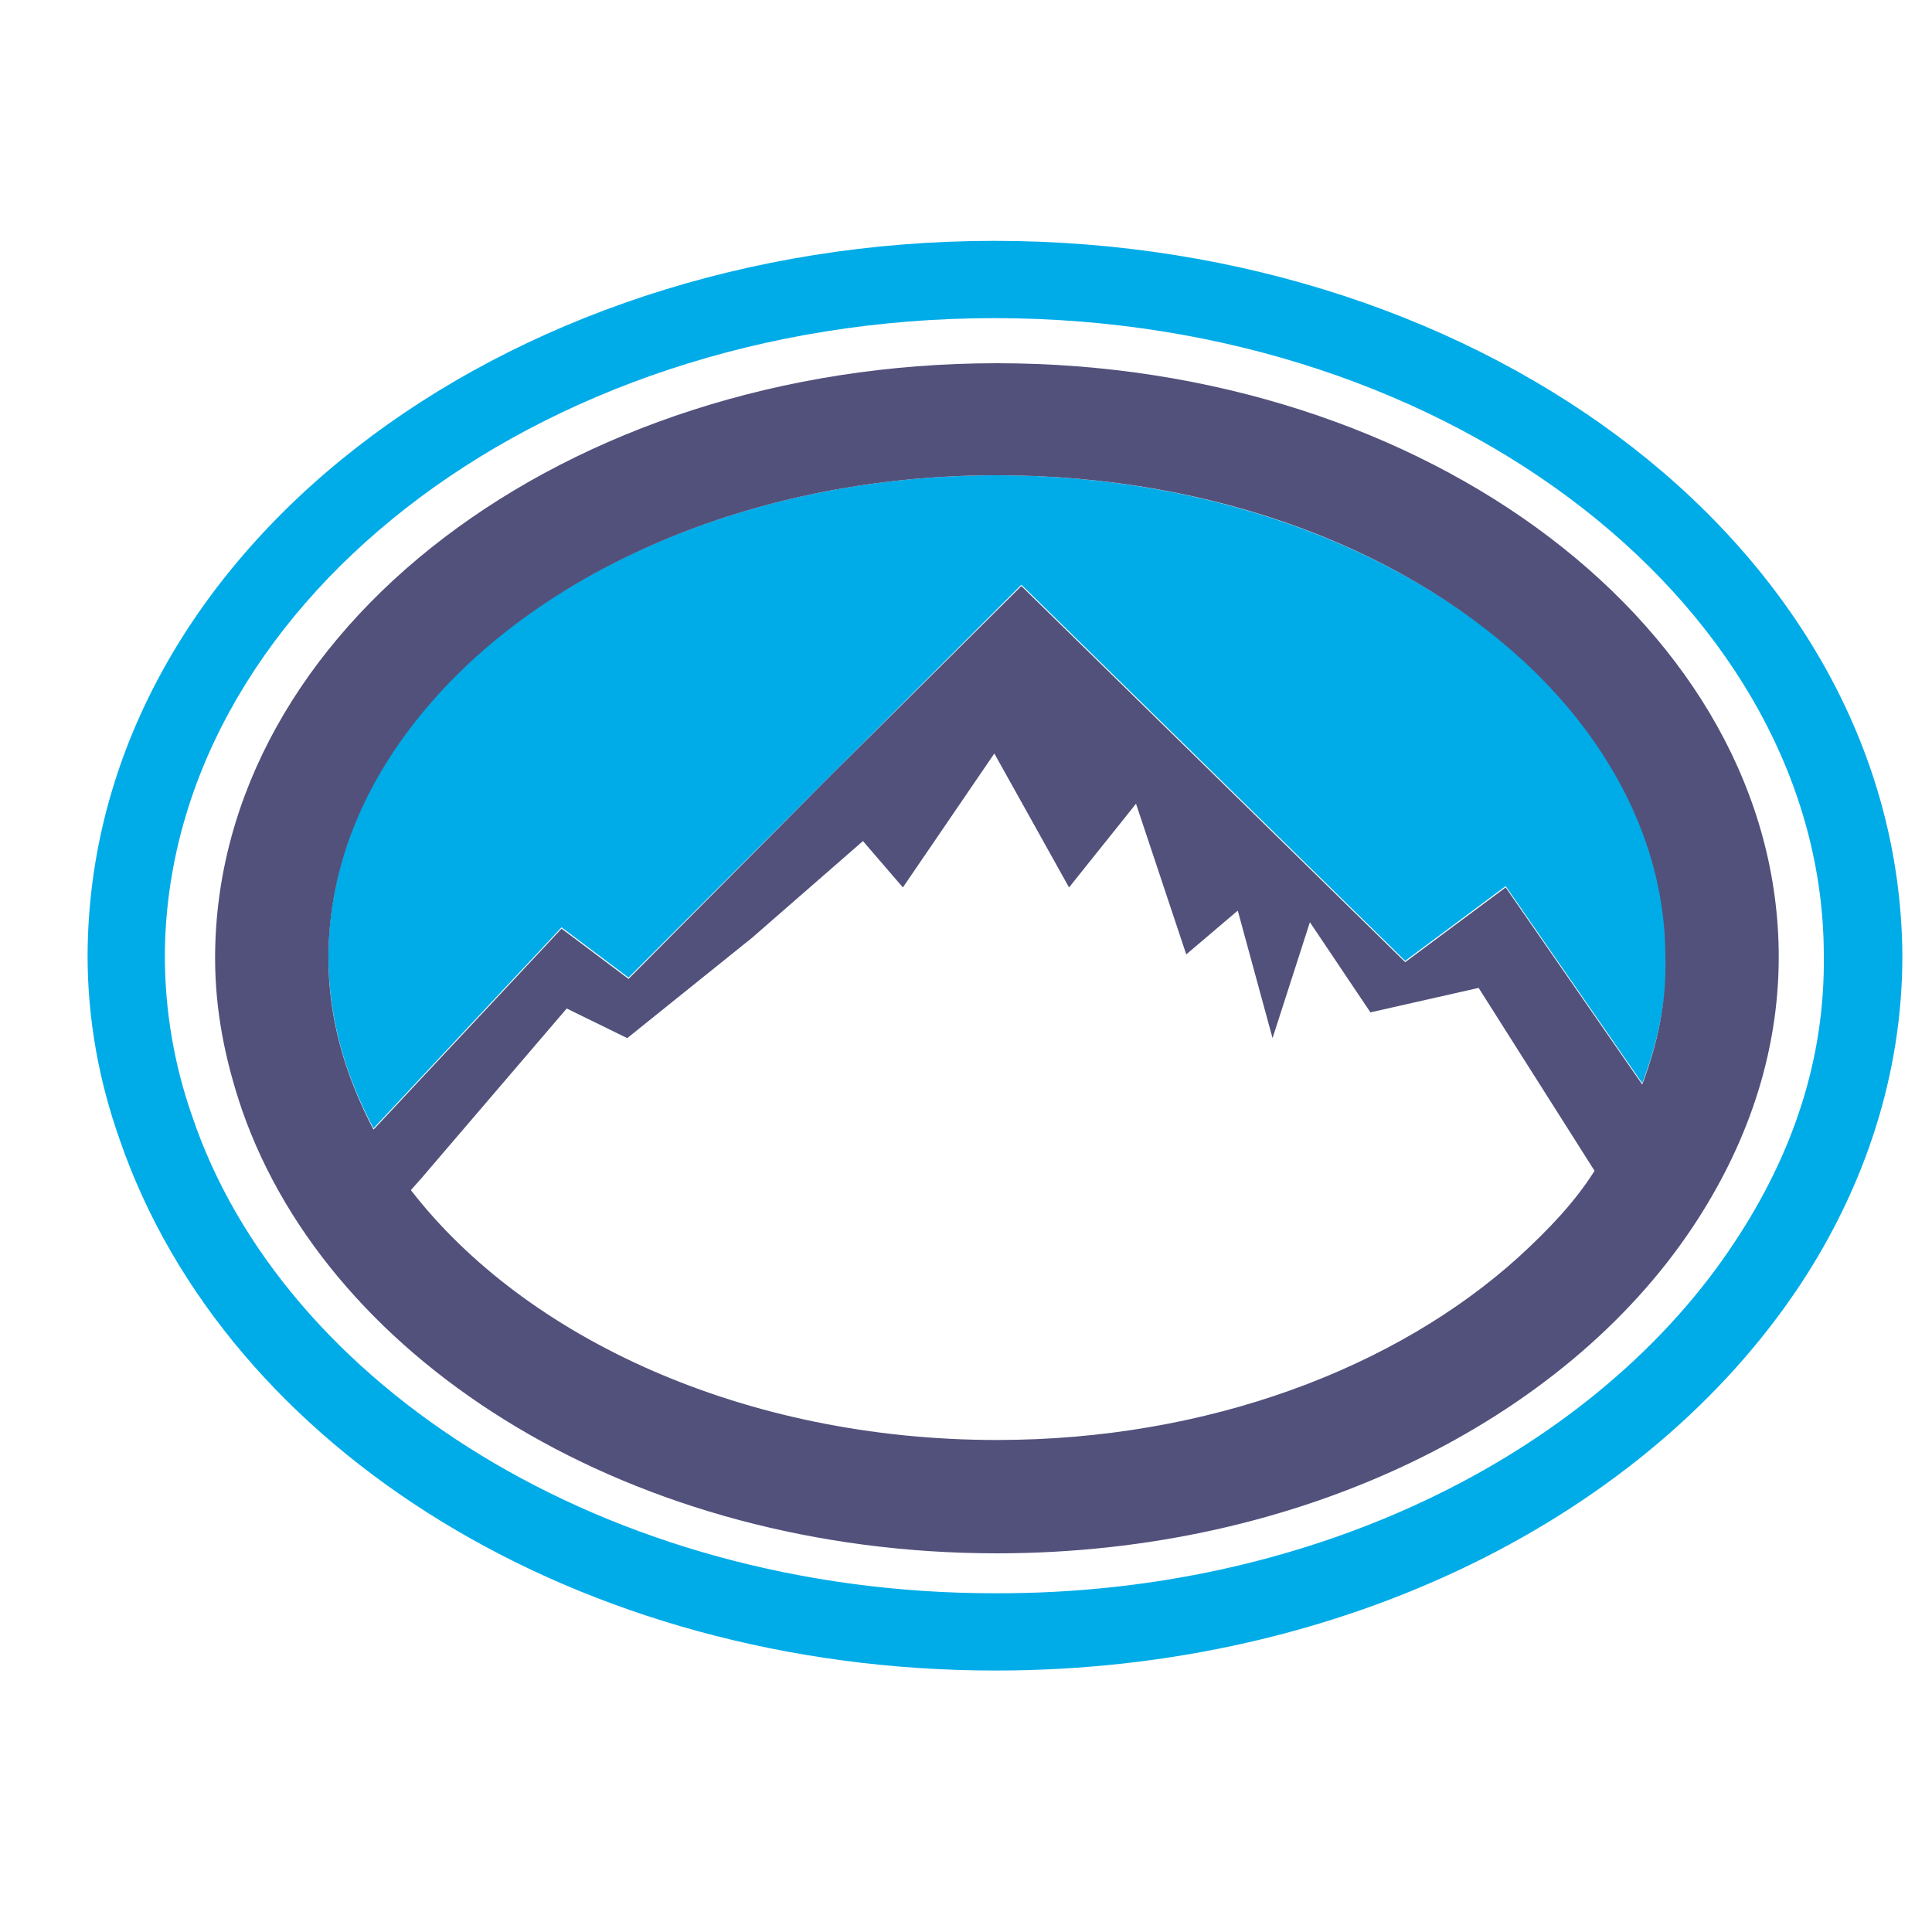 <?xml version="1.0" encoding="utf-8"?>
<!-- Generator: Adobe Illustrator 18.1.0, SVG Export Plug-In . SVG Version: 6.00 Build 0)  -->
<svg version="1.1" id="Layer_1" xmlns="http://www.w3.org/2000/svg" xmlns:xlink="http://www.w3.org/1999/xlink" x="0px" y="0px"
	 viewBox="0 0 150 150" enable-background="new 0 0 150 150" xml:space="preserve">
<g>
	<path fill="none" d="M106.5,78.6l-4.7-7l-2.9,9l-2.7-9.9l-4,3.4l-3.9-11.7l-5.2,6.5l-5.8-10.4l-7.1,10.4l-3.1-3.6l-8.6,7.5
		l-9.7,7.8l-4.7-2.3L32.7,91.5L32,92.4c8.8,11.6,25.9,19.4,45.5,19.4c16.4,0,31-5.6,40.5-14.2c2.3-2.1,4.4-4.3,6-6.7l-9-14.2
		L106.5,78.6z"/>
	<path fill="none" d="M77.2,24.7c-36,0-64.4,22.9-64.4,49.5c0,4.2,0.8,8.4,2.1,12.4c7,20.9,32.1,37.1,62.3,37.1
		c25.3,0,47-11.3,57.5-27.3c4.4-6.8,6.9-14.2,6.9-22.2C141.6,47.5,113.3,24.7,77.2,24.7z M131.5,95.4c-10.1,15-30.5,25.3-54,25.3
		c-28.1,0-51.8-14.7-58.6-34.4c-1.3-3.8-2.1-7.7-2.1-11.8c0-25.5,27.2-46.2,60.7-46.2c33.5,0,60.7,20.7,60.7,46.2
		C138.1,81.9,135.7,89.1,131.5,95.4z"/>
	<path fill="#00ACE8" d="M77.4,36.9c-18.4,0-34.6,7-43.8,17.4c-5.1,5.8-8.1,12.6-8.1,20c0,4.7,1.3,9.2,3.5,13.3l14.6-15.6l5.2,3.9
		l15.6-15.6l14.9-14.9l29.8,29.2l7.8-5.8l10.6,15.3c1.2-3.1,1.9-6.4,1.9-9.8c0-8.3-3.8-15.9-10.1-22.1C109.8,43,94.6,36.9,77.4,36.9
		z"/>
	<path fill="#52517C" d="M77.4,28.2c-33.5,0-60.7,20.7-60.7,46.2c0,4.1,0.8,8,2.1,11.8c6.9,19.8,30.5,34.4,58.6,34.4
		c23.6,0,44-10.3,54-25.3c4.2-6.3,6.7-13.4,6.7-21C138.1,48.9,110.9,28.2,77.4,28.2z M117.9,97.6c-9.5,8.6-24.1,14.2-40.5,14.2
		c-19.6,0-36.6-7.9-45.5-19.4l0.8-0.9l11.3-13.2l4.7,2.3l9.7-7.8l8.6-7.5l3.1,3.6l7.1-10.4l5.8,10.4l5.2-6.5l3.9,11.7l4-3.4l2.7,9.9
		l2.9-9l4.7,7l8.4-1.9l9,14.2C122.3,93.3,120.2,95.5,117.9,97.6z M127.5,84.2l-10.6-15.3l-7.8,5.8L79.3,45.5L64.3,60.4L48.8,76
		l-5.2-3.9L29,87.7c-2.2-4.2-3.5-8.6-3.5-13.3c0-7.4,3-14.2,8.1-20C42.8,43.9,59,36.9,77.4,36.9c17.2,0,32.3,6,41.8,15.3
		c6.3,6.2,10.1,13.9,10.1,22.1C129.4,77.8,128.7,81,127.5,84.2z"/>
	<path fill="#00ACE8" d="M77.2,18.7C38.9,18.7,6.9,43,6.8,74.2c0,5,0.9,9.8,2.5,14.3c8.3,24.1,35.7,41.2,68,41.2
		c27,0,50.6-12,62.5-30c5-7.6,7.9-16.3,7.9-25.5C147.5,43,115.6,18.7,77.2,18.7z M134.7,96.4c-10.5,16-32.2,27.4-57.5,27.3
		c-30.2,0-55.3-16.2-62.3-37.1c-1.4-4-2.1-8.2-2.1-12.4c0.1-26.7,28.4-49.5,64.4-49.5c36,0,64.4,22.9,64.4,49.5
		C141.7,82.2,139.2,89.6,134.7,96.4z"/>
</g>
</svg>

